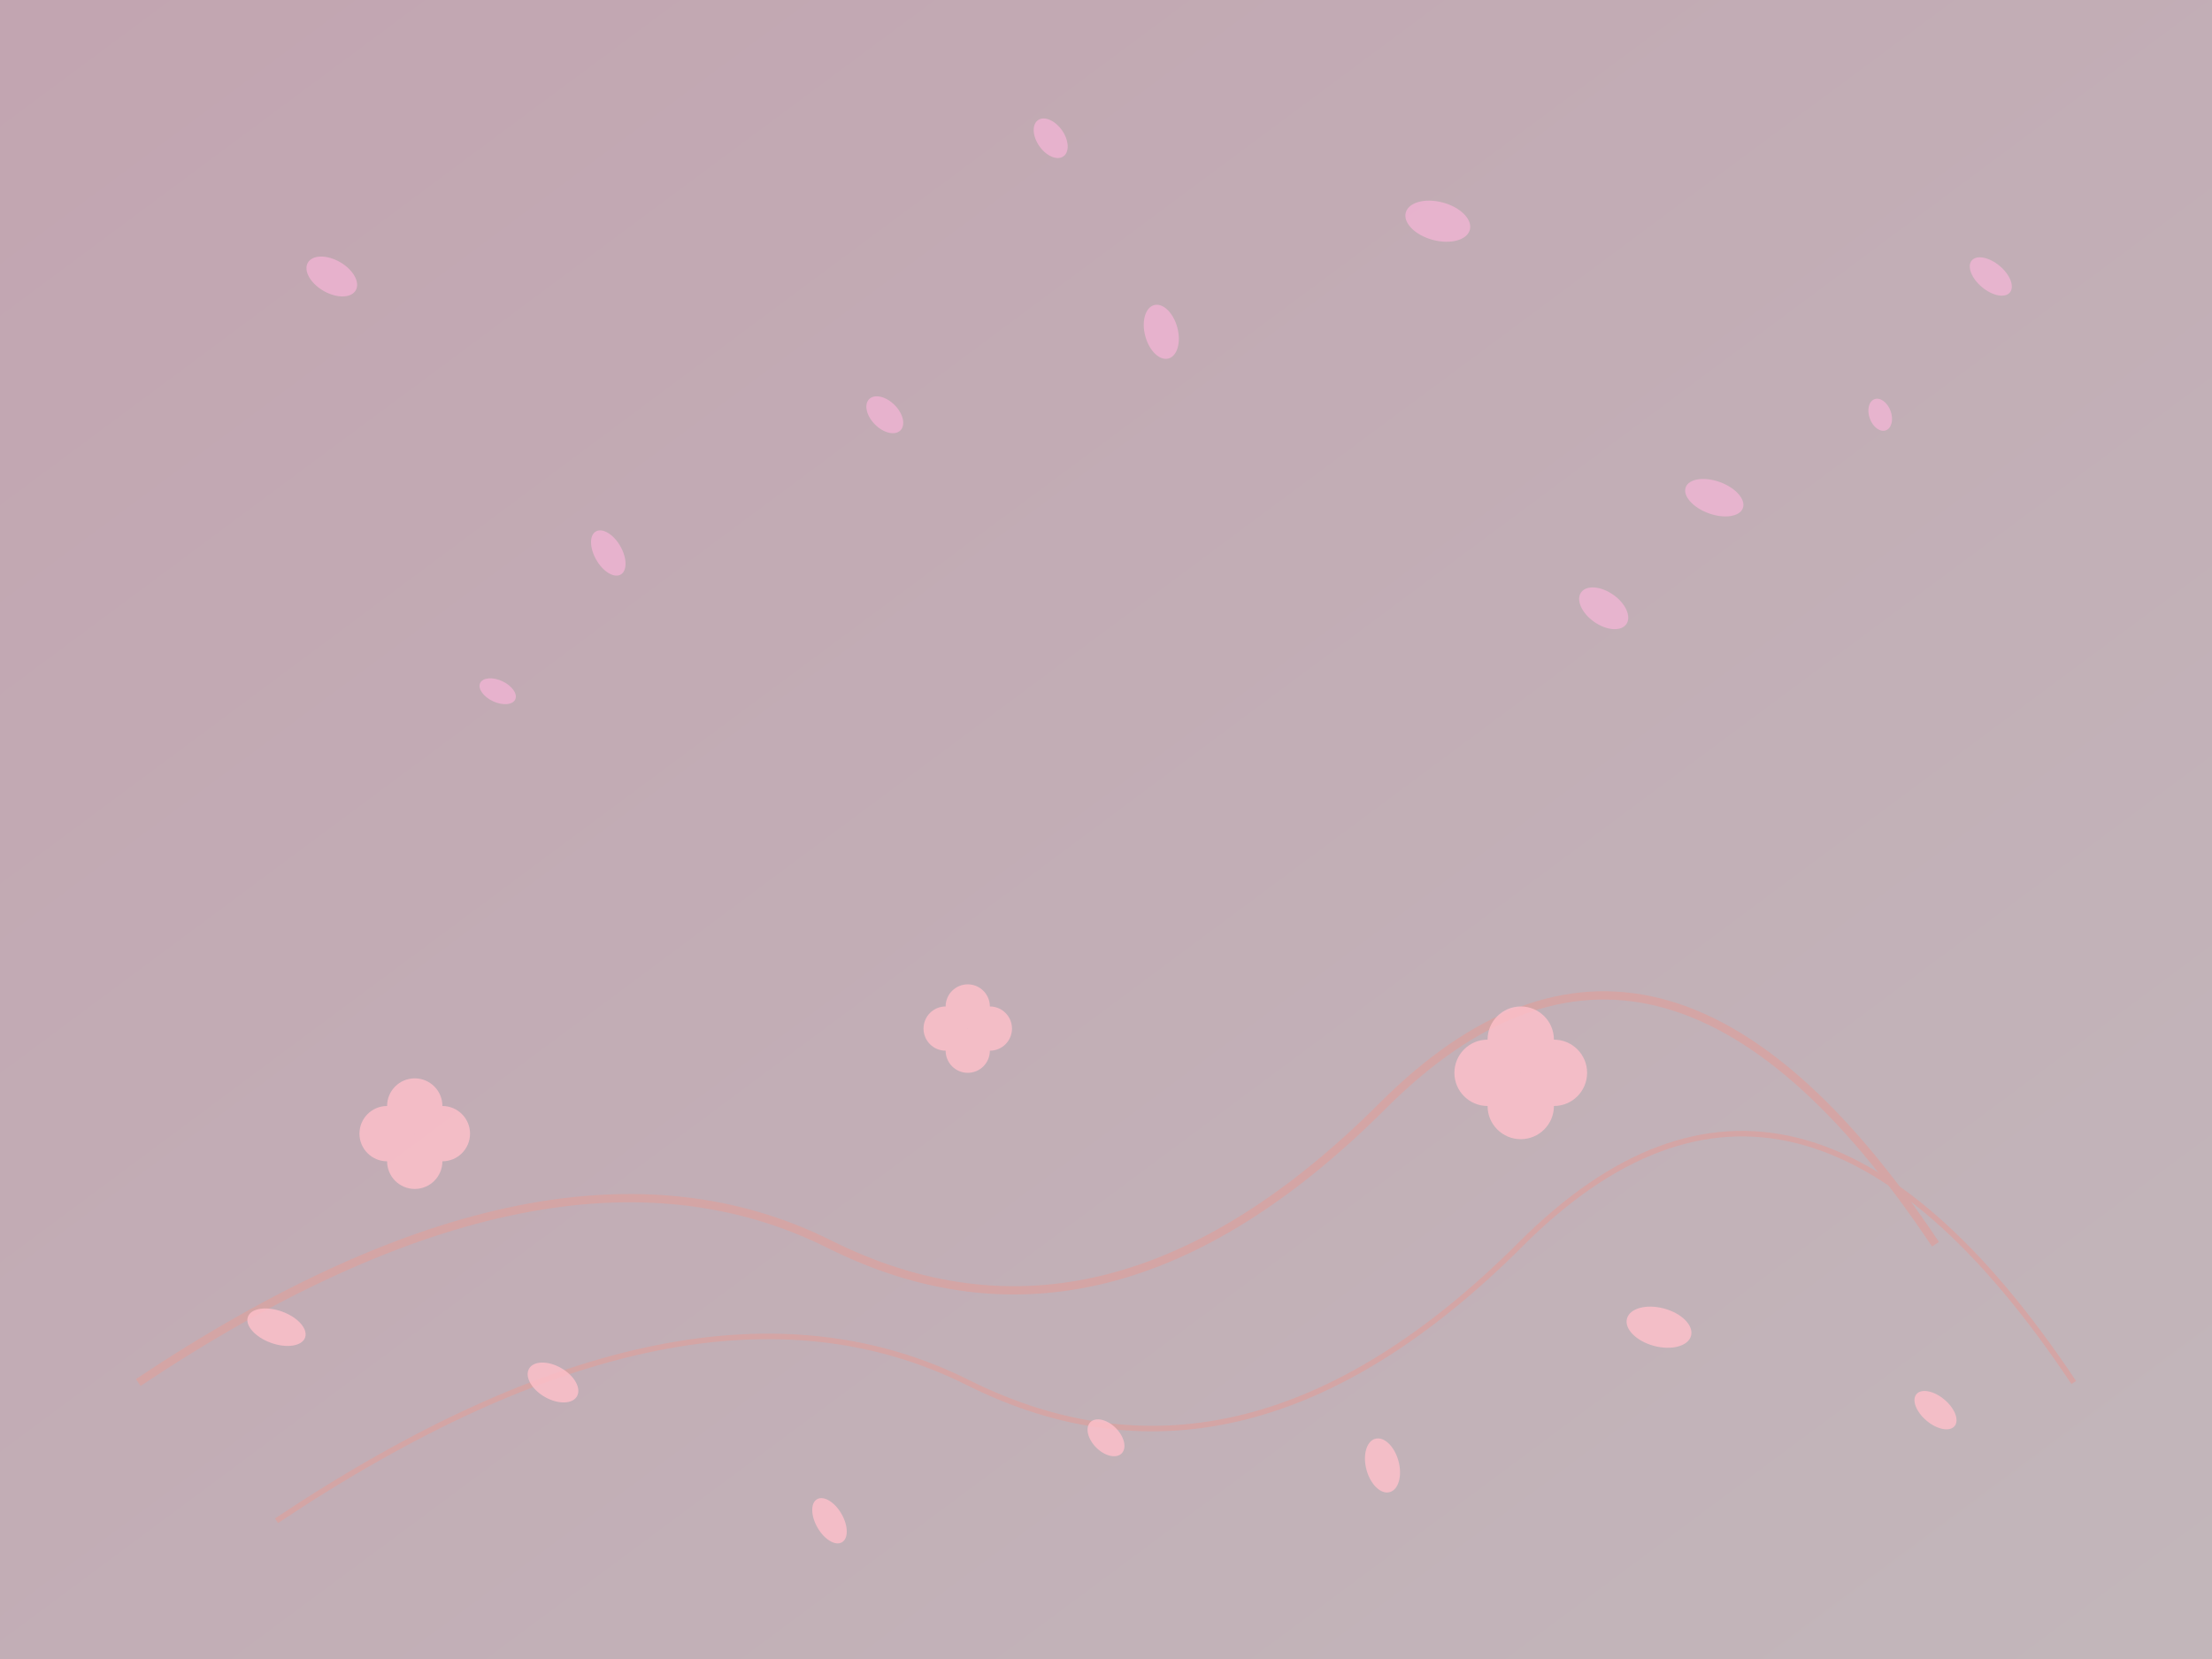 <svg xmlns="http://www.w3.org/2000/svg" width="800" height="600" viewBox="0 0 800 600">
  <rect x="0" y="0" width="800" height="600" fill="#333333" stroke="none"/>
  <!-- 背景渐变 -->
  <defs>
    <linearGradient id="bg-gradient" x1="0%" y1="0%" x2="100%" y2="100%">
      <stop offset="0%" stop-color="#ffd6e7" />
      <stop offset="100%" stop-color="#ffeff5" />
    </linearGradient>
  </defs>
  
  <!-- 背景 -->
  <rect width="800" height="600" fill="url(#bg-gradient)" opacity="0.7" />
  
  <!-- 樱花树枝 -->
  <path d="M 50,500 Q 200,400 300,450 T 500,400 T 700,450" stroke="#d4a5a5" stroke-width="3" fill="none" />
  <path d="M 100,550 Q 250,450 350,500 T 550,450 T 750,500" stroke="#d4a5a5" stroke-width="2" fill="none" />
  
  <!-- 樱花花瓣 -->
  <g fill="#ffc0cb" opacity="0.8">
    <!-- 花瓣组1 -->
    <circle cx="150" cy="420" r="10" />
    <circle cx="160" cy="410" r="10" />
    <circle cx="140" cy="410" r="10" />
    <circle cx="150" cy="400" r="10" />
    
    <!-- 花瓣组2 -->
    <circle cx="350" cy="380" r="8" />
    <circle cx="358" cy="372" r="8" />
    <circle cx="342" cy="372" r="8" />
    <circle cx="350" cy="364" r="8" />
    
    <!-- 花瓣组3 -->
    <circle cx="550" cy="400" r="12" />
    <circle cx="562" cy="388" r="12" />
    <circle cx="538" cy="388" r="12" />
    <circle cx="550" cy="376" r="12" />
    
    <!-- 散落的花瓣 -->
    <ellipse cx="200" cy="500" rx="10" ry="6" transform="rotate(30 200 500)" />
    <ellipse cx="400" cy="520" rx="8" ry="5" transform="rotate(45 400 520)" />
    <ellipse cx="600" cy="480" rx="12" ry="7" transform="rotate(15 600 480)" />
    <ellipse cx="300" cy="550" rx="9" ry="5" transform="rotate(60 300 550)" />
    <ellipse cx="500" cy="530" rx="10" ry="6" transform="rotate(75 500 530)" />
    <ellipse cx="100" cy="480" rx="11" ry="6" transform="rotate(20 100 480)" />
    <ellipse cx="700" cy="510" rx="9" ry="5" transform="rotate(40 700 510)" />
  </g>
  
  <!-- 飘落的花瓣 -->
  <g fill="#ffb7dd" opacity="0.6">
    <ellipse cx="120" cy="100" rx="10" ry="6" transform="rotate(30 120 100)" />
    <ellipse cx="320" cy="150" rx="8" ry="5" transform="rotate(45 320 150)" />
    <ellipse cx="520" cy="80" rx="12" ry="7" transform="rotate(15 520 80)" />
    <ellipse cx="220" cy="200" rx="9" ry="5" transform="rotate(60 220 200)" />
    <ellipse cx="420" cy="120" rx="10" ry="6" transform="rotate(75 420 120)" />
    <ellipse cx="620" cy="180" rx="11" ry="6" transform="rotate(20 620 180)" />
    <ellipse cx="720" cy="100" rx="9" ry="5" transform="rotate(40 720 100)" />
    <ellipse cx="180" cy="250" rx="7" ry="4" transform="rotate(25 180 250)" />
    <ellipse cx="380" cy="50" rx="8" ry="5" transform="rotate(55 380 50)" />
    <ellipse cx="580" cy="220" rx="10" ry="6" transform="rotate(35 580 220)" />
    <ellipse cx="680" cy="150" rx="6" ry="4" transform="rotate(70 680 150)" />
  </g>
</svg>